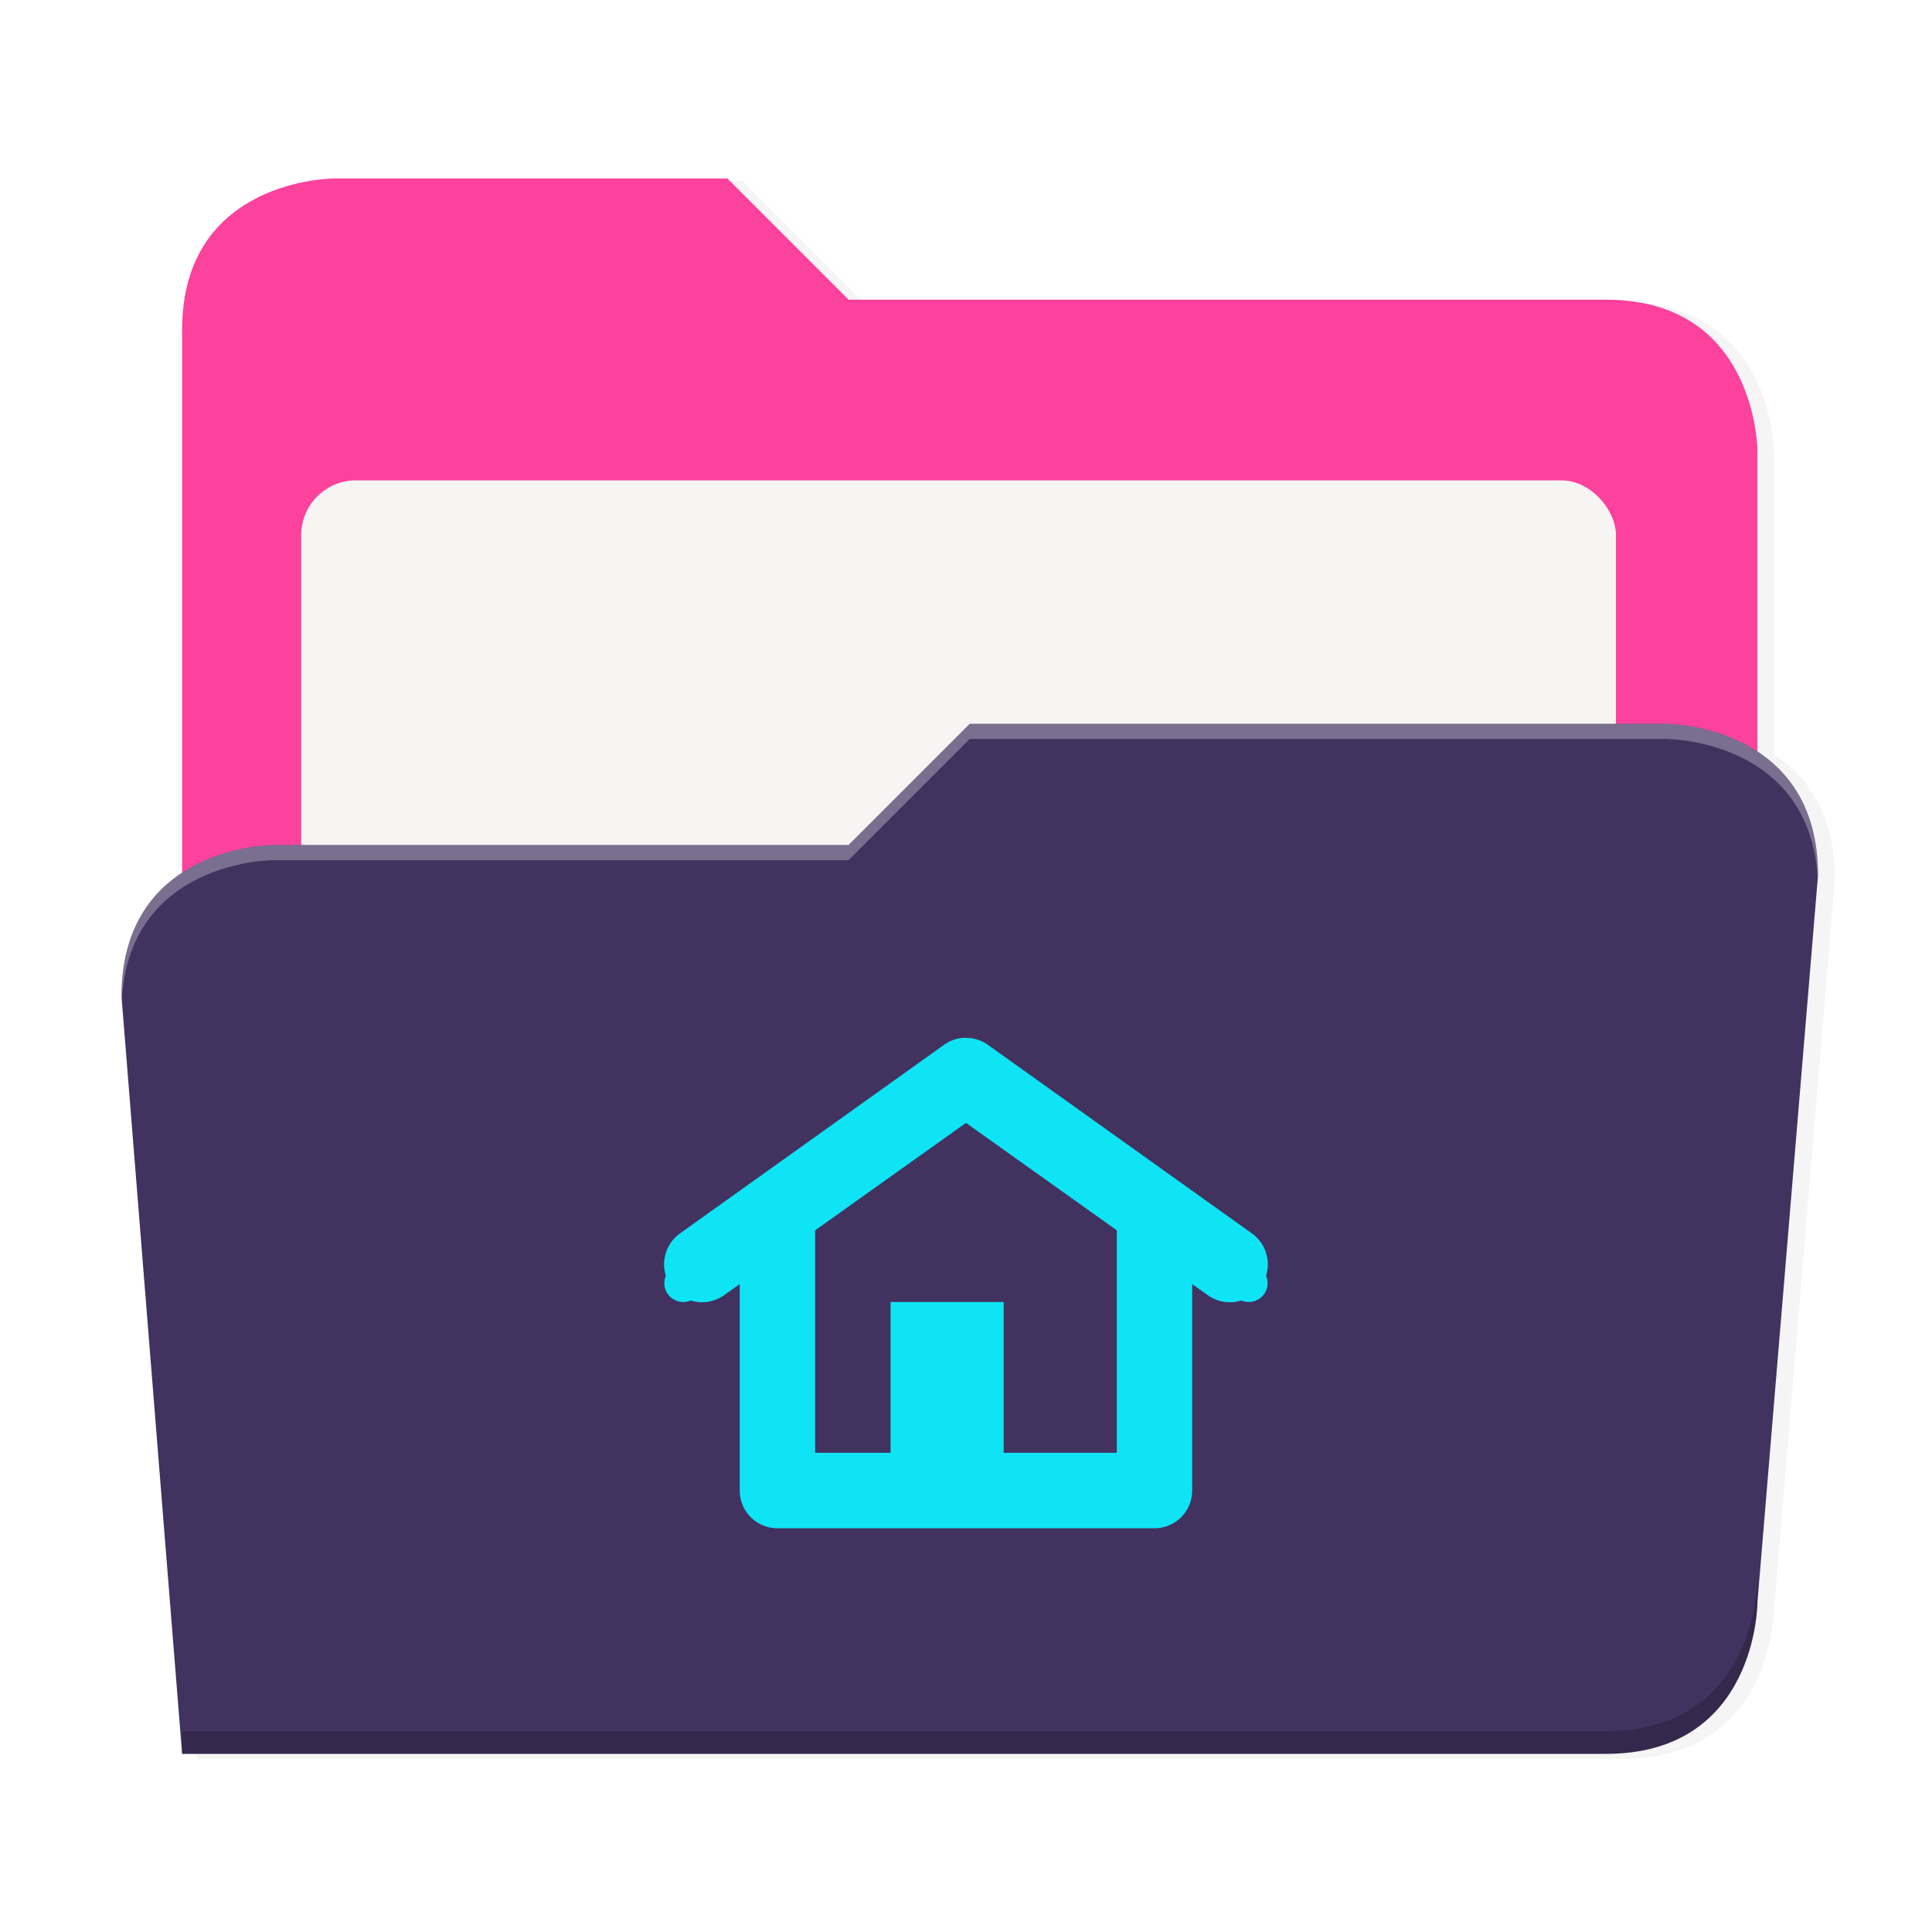<svg xmlns="http://www.w3.org/2000/svg" width="256" height="256" version="1.1" viewBox="0 0 67.73 67.73">
 <defs>
  <filter id="drop_shadow" width="1.023" height="1.025" x="-.01" y="-.01" style="color-interpolation-filters:sRGB">
   <feGaussianBlur id="feGaussianBlur1837" stdDeviation="2.16"/>
  </filter>
 </defs>
 <path id="drop_shadow"         filter="url(#drop_shadow)" fill="#000"    opacity="0.2"  d="m 2024.055,-770.016 c 0,0 -40,0 -40,40 v 143.305 c -8.502,5.569 -16,15.38 -16,32.695 l 16,200 h 376 c 40,0 40,-40 40,-40 l 16,-192 c 0,-17.315 -7.498,-27.126 -16,-32.695 v -79.305 c 0,0 0,-40 -40,-40 h -200 l -32,-32 z" transform="matrix(0.133,0,0,0.133,-257.011,108.748)"/>
 <path id="secondary"           filter="none"              fill="#FC429D" opacity="1.0"  d="m 25.501,6.258 h -13.807 c 0,0 -5.31,0 -5.31,5.31 v 21.241 h 55.227 v -16.993 c 0,0 0,-5.31 -5.31,-5.31 h -26.551 z"/>
 <rect id="paper"               filter="none"              fill="#f6f5f4" opacity="1.0"  width="46.09" height="33.734" x="10.56" y="16.84" ry="1.919"/>
 <path id="primary"             filter="none"              fill="#413260" opacity="1.0"  d="m 33.997,25.375 -4.248,4.248 h -20.179 c 0,0 -5.31,0 -5.31,5.31 l 2.124,26.551 h 49.916 c 5.31,0 5.31,-5.31 5.31,-5.31 l 2.124,-25.489 c 0,-5.31 -5.31,-5.31 -5.31,-5.31 z"/>
 <path id="highlighting_shadow" filter="none"              fill="#000"    opacity="0.2"  d="m 61.611,55.378 c 0,0 0,5.31 -5.31,5.31 h -49.916 v 0.797 h 49.916 c 5.31,0 5.31,-5.31 5.31,-5.31 z"/>
 <path id="highlighting"        filter="none"              fill="#fff"    opacity="0.3"  d="m 33.997,25.375 -4.248,4.248 h -20.179 c 0,0 -5.31,0 -5.31,5.31 l 0.011,0.138 c 0.256,-4.916 5.299,-4.917 5.299,-4.917 h 20.179 l 4.248,-4.248 h 24.427 c 0,0 5.041,7.9e-4 5.299,4.913 l 0.011,-0.134 c 0,-5.31 -5.31,-5.31 -5.31,-5.31 z"/>
 <path id="home"                                           fill="#0FE4F5" d="m 33.859,36.385 a 1.322,1.322 0 0 0 -0.118,0 1.322,1.322 0 0 0 -0.661,0.254 l -9.253,6.609 a 1.33,1.33 0 0 0 -0.484,1.475 c -0.034,0.08 -0.053,0.168 -0.053,0.26 0,0.366 0.295,0.661 0.661,0.661 0.093,0 0.18,-0.019 0.26,-0.053 a 1.33,1.33 0 0 0 1.185,-0.194 l 0.537,-0.382 v 7.239 a 1.322,1.322 0 0 0 1.322,1.322 h 3.965 3.965 5.287 a 1.322,1.322 0 0 0 1.322,-1.322 v -7.239 l 0.537,0.382 a 1.33,1.33 0 0 0 1.185,0.194 c 0.08,0.034 0.168,0.053 0.26,0.053 0.366,0 0.661,-0.294 0.661,-0.661 0,-0.093 -0.02,-0.181 -0.054,-0.261 a 1.33,1.33 0 0 0 -0.483,-1.474 l -9.253,-6.609 a 1.322,1.322 0 0 0 -0.791,-0.254 z m 0.006,2.98 5.287,3.766 v 7.8 h -3.966 v -5.287 h -3.965 v 5.287 h -2.644 v -7.8 z"/>
</svg>
